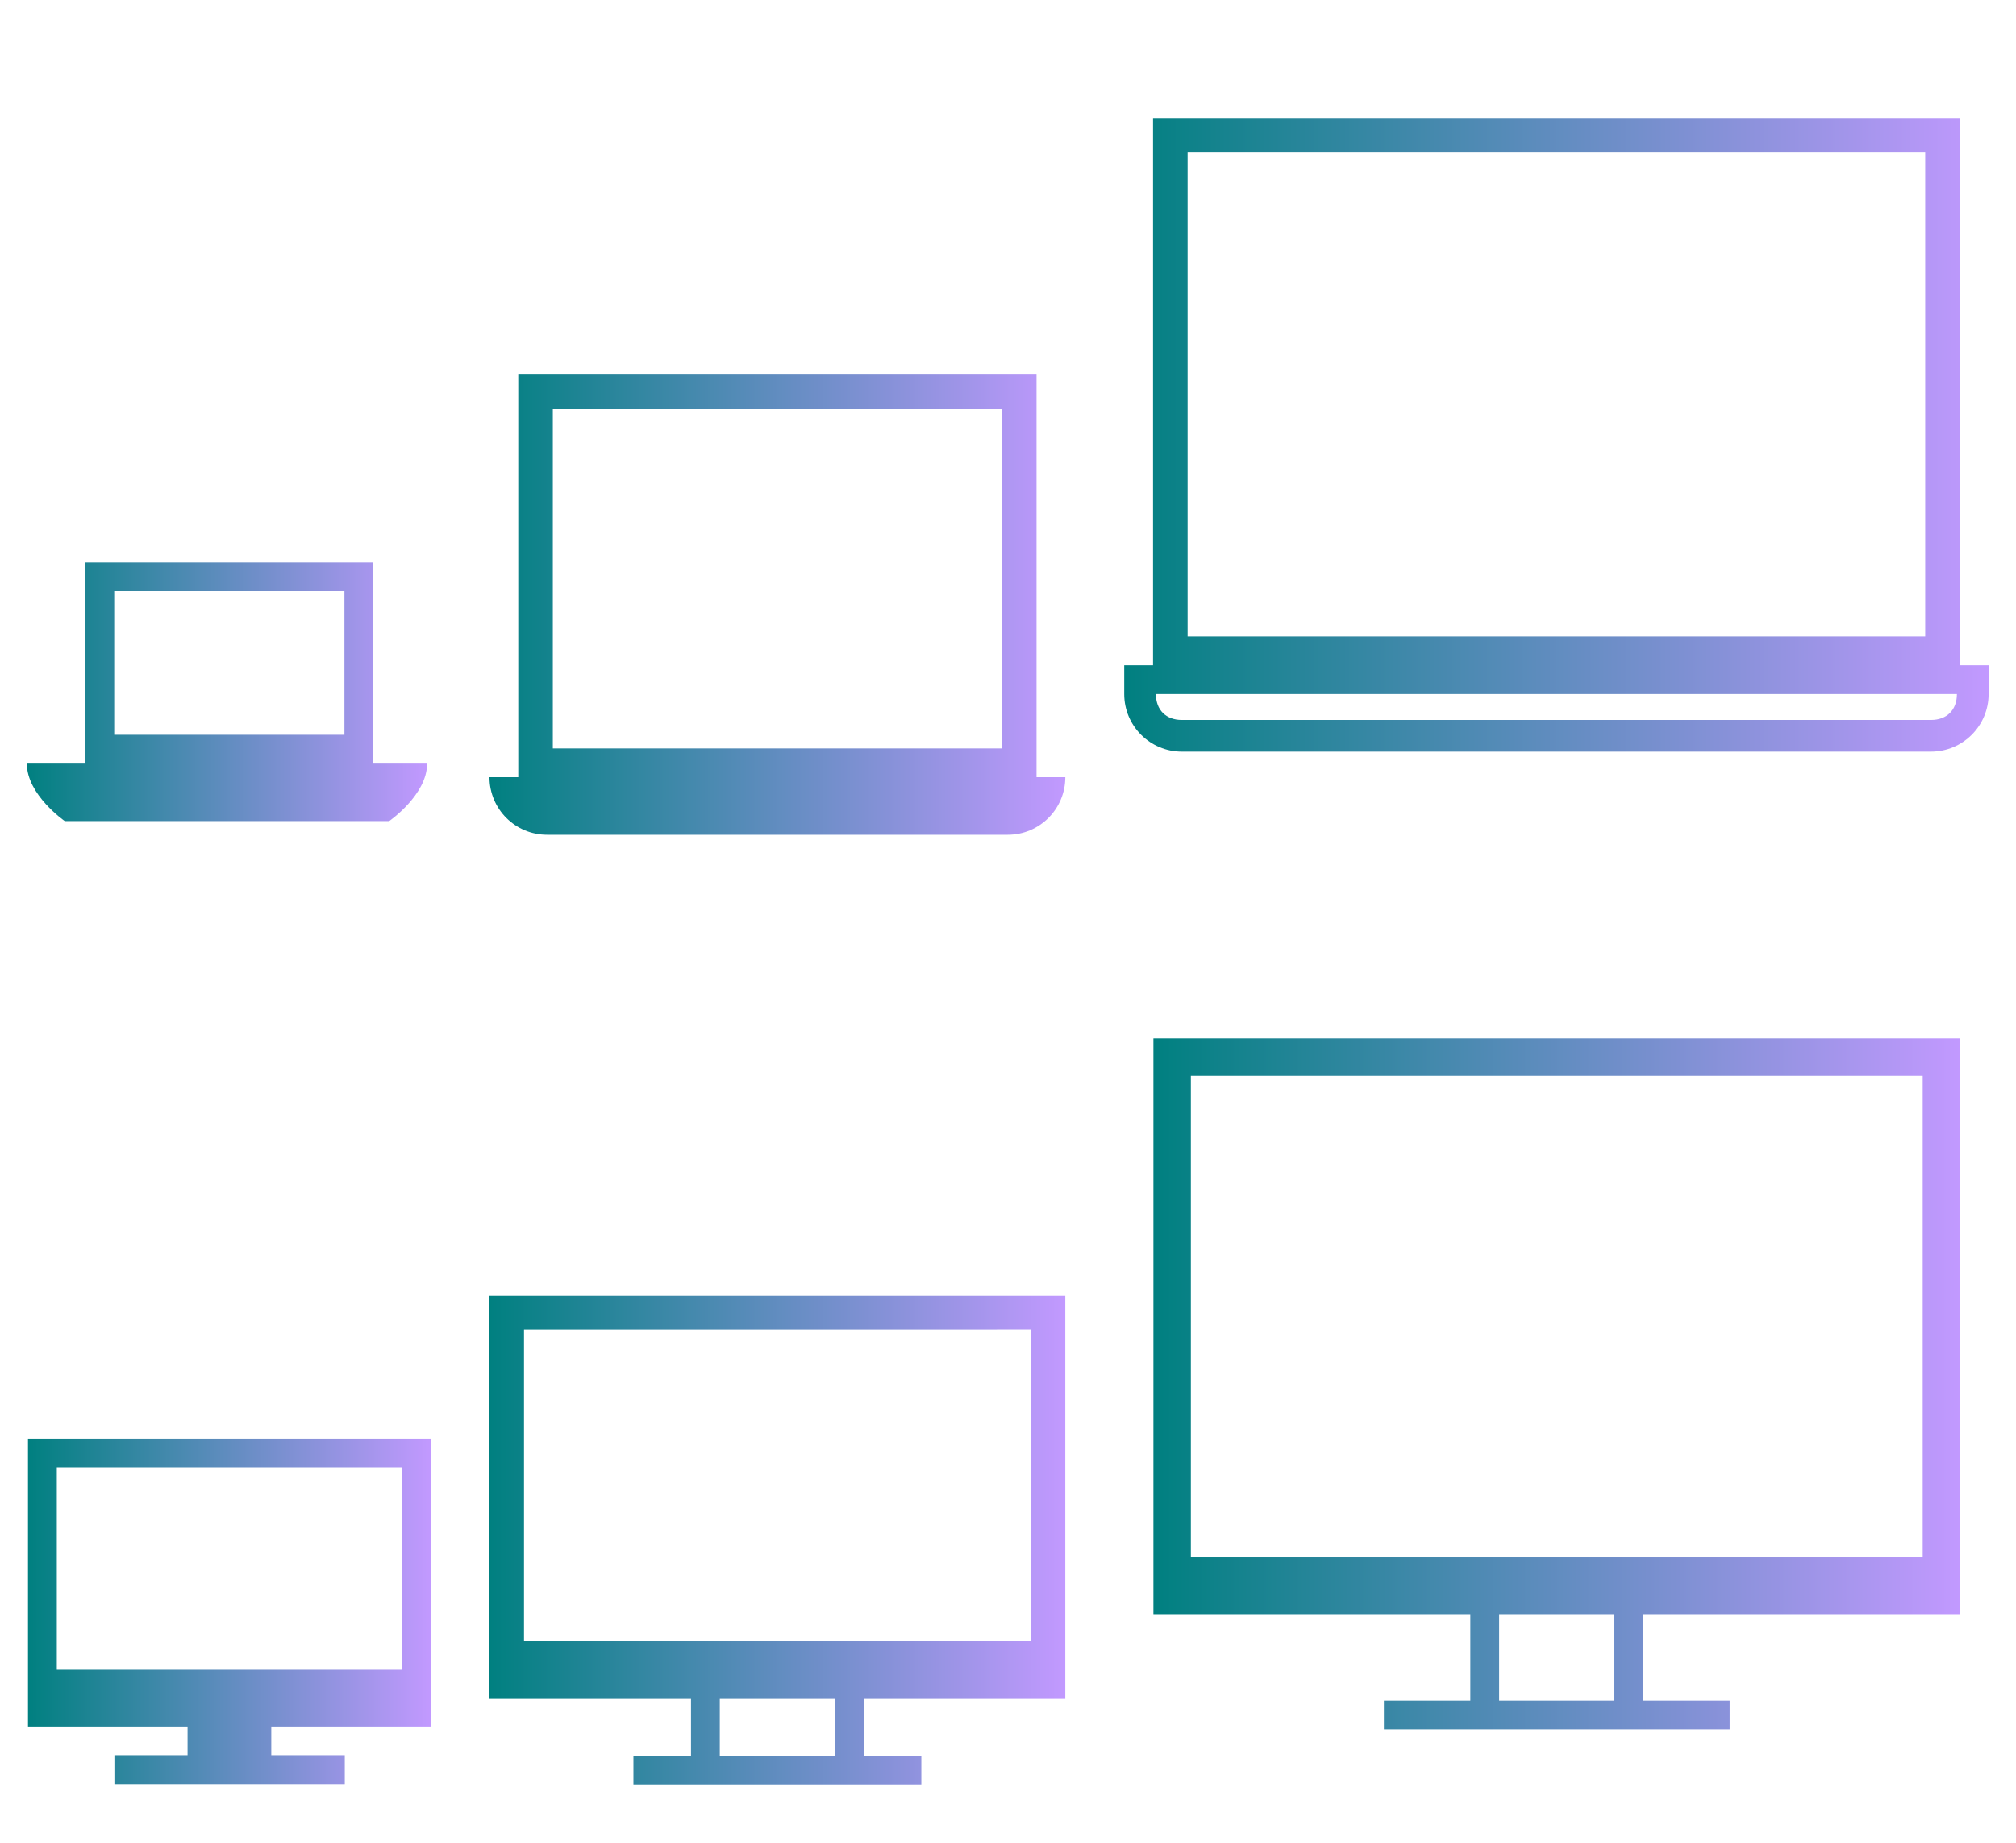 <?xml version="1.0" encoding="UTF-8" standalone="no"?>
<svg
   id="svg2"
   width="70"
   height="64"
   version="1.0"
   sodipodi:docname="computer.svg"
   inkscape:version="1.1.1 (3bf5ae0d25, 2021-09-20)"
   xmlns:inkscape="http://www.inkscape.org/namespaces/inkscape"
   xmlns:sodipodi="http://sodipodi.sourceforge.net/DTD/sodipodi-0.dtd"
   xmlns:xlink="http://www.w3.org/1999/xlink"
   xmlns="http://www.w3.org/2000/svg"
   xmlns:svg="http://www.w3.org/2000/svg"
   xmlns:rdf="http://www.w3.org/1999/02/22-rdf-syntax-ns#"
   xmlns:cc="http://creativecommons.org/ns#"
   xmlns:dc="http://purl.org/dc/elements/1.1/">
  <sodipodi:namedview
     pagecolor="#ffffff"
     bordercolor="#666666"
     borderopacity="1"
     objecttolerance="10"
     gridtolerance="10"
     guidetolerance="10"
     inkscape:pageopacity="0"
     inkscape:pageshadow="2"
     inkscape:window-width="1920"
     inkscape:window-height="1009"
     id="namedview24"
     showgrid="false"
     inkscape:zoom="10.746871"
     inkscape:cx="32.195418"
     inkscape:cy="26.333246"
     inkscape:window-x="0"
     inkscape:window-y="0"
     inkscape:window-maximized="1"
     inkscape:current-layer="svg2"
     inkscape:pagecheckerboard="0" />
  <defs
     id="defs5">
    <linearGradient
       inkscape:collect="always"
       id="linearGradient969">
      <stop
         style="stop-color:#008080;stop-opacity:1"
         offset="0"
         id="stop965" />
      <stop
         style="stop-color:#c299ff;stop-opacity:1"
         offset="1"
         id="stop967" />
    </linearGradient>
    <style
       id="current-color-scheme"
       type="text/css">
      .ColorScheme-Text {
        color:#31363b;
      }
      .ColorScheme-Background{
        color:#E9E8E8;
      }
      .ColorScheme-ViewText {
        color:#000000;
      }
      .ColorScheme-ViewBackground{
        color:#ffffff;
      }
      .ColorScheme-ViewHover {
        color:#000000;
      }
      .ColorScheme-ViewFocus{
        color:#5a5a5a;
      }
      .ColorScheme-ButtonText {
        color:#000000;
      }
      .ColorScheme-ButtonBackground{
        color:#E9E8E8;
      }
      .ColorScheme-ButtonHover {
        color:#1489ff;
      }
      .ColorScheme-ButtonFocus{
        color:#2B74C7;
      }
</style>
    <linearGradient
       inkscape:collect="always"
       xlink:href="#linearGradient969"
       id="linearGradient971"
       x1="387.738"
       y1="531.479"
       x2="413.405"
       y2="531.479"
       gradientUnits="userSpaceOnUse" />
    <linearGradient
       inkscape:collect="always"
       xlink:href="#linearGradient969"
       id="linearGradient1171"
       x1="17"
       y1="53.5"
       x2="37"
       y2="53.5"
       gradientUnits="userSpaceOnUse" />
    <linearGradient
       inkscape:collect="always"
       xlink:href="#linearGradient969"
       id="linearGradient1179"
       x1="40"
       y1="48.006"
       x2="68"
       y2="48.006"
       gradientUnits="userSpaceOnUse" />
    <linearGradient
       inkscape:collect="always"
       xlink:href="#linearGradient969"
       id="linearGradient1187"
       x1="39"
       y1="15"
       x2="69"
       y2="15"
       gradientUnits="userSpaceOnUse" />
    <linearGradient
       inkscape:collect="always"
       xlink:href="#linearGradient969"
       id="linearGradient1195"
       x1="17"
       y1="21"
       x2="37"
       y2="21"
       gradientUnits="userSpaceOnUse" />
    <linearGradient
       inkscape:collect="always"
       xlink:href="#linearGradient969"
       id="linearGradient1203"
       x1="247.25"
       y1="1049.279"
       x2="272.75"
       y2="1049.279"
       gradientUnits="userSpaceOnUse" />
  </defs>
  <g
     id="22-22-computer"
     transform="matrix(0.75,0,0,0.75,-273.429,-345.599)">
    <rect
       style="opacity:0.01;fill:#00000f;fill-opacity:0.004;stroke:none"
       id="rect3074"
       width="29.333"
       height="29.333"
       x="385.905"
       y="516.798" />
    <path
       style="color:#31363b;fill:url(#linearGradient1171);fill-opacity:1.0;stroke:none"
       class="ColorScheme-Text"
       d="m 17,45 v 14 l 7,-3.7e-5 v 2 L 22,61 v 1 h 10 v -1 l -2,-3.7e-5 v -2 L 37,59 V 45 Z m 1.2,1.2 H 35.8 V 57 H 18.2 Z m 6.8,12.8 h 4 v 2 h -4 z"
       transform="matrix(1.333,0,0,1.333,364.571,460.798)"
       id="rect7235"
       inkscape:connector-curvature="0"
       sodipodi:nodetypes="ccccccccccccccccccccccc" />
  </g>
  <g
     transform="matrix(0.75,0,0,0.75,-168,-765.272)"
     id="22-22-computer-laptop">
    <rect
       style="opacity:0.01;fill:#31363b;fill-opacity:0.004;stroke:none"
       id="rect7292"
       width="29.333"
       height="29.333"
       x="245.333"
       y="1033.696" />
    <path
       style="color:#31363b;fill:url(#linearGradient1195);fill-opacity:1.0;stroke:none"
       class="ColorScheme-Text"
       d="m 18,13 v 14 h -1 c 0,1.105 0.895,2 2,2 h 16 c 1.105,0 2,-0.895 2,-2 H 36 V 13 Z m 1.2,1.2 H 34.8 V 26 H 19.2 Z"
       transform="matrix(1.333,0,0,1.333,224,1020.362)"
       id="rect7296"
       inkscape:connector-curvature="0"
       sodipodi:nodetypes="cccssccccccccc" />
  </g>
  <g
     transform="matrix(1.091,0,0,1.091,-382.987,-531.78)"
     id="computer">
    <rect
       y="516.798"
       x="385.905"
       height="29.333"
       width="29.333"
       id="rect3018"
       style="opacity:0.01;fill:#00000f;fill-opacity:0.004;stroke:none" />
    <path
       style="color:#31363b;fill:url(#linearGradient1179);fill-opacity:1.0;stroke:none"
       d="M 40,36.012 V 56 h 11 v 3 h -3 v 1 H 60 V 59 H 57 V 56 H 68 V 36.012 Z m 1.3,1.3 h 25.4 v 16.688 h -25.4 z M 52,56 h 4 v 3 h -4 z"
       transform="matrix(0.917,0,0,0.917,351.071,487.465)"
       id="path3020"
       class="ColorScheme-Text"
       inkscape:connector-curvature="0"
       sodipodi:nodetypes="ccccccccccccccccccccccc" />
  </g>
  <g
     id="computer-laptop"
     transform="matrix(1.091,0,0,1.091,-229.637,-1127.669)">
    <rect
       y="1033.696"
       x="245.333"
       height="29.333"
       width="29.333"
       id="rect3026"
       style="opacity:0.01;fill:#31363b;fill-opacity:0.004;stroke:none" />
    <path
       style="color:#31363b;fill:url(#linearGradient1187);fill-opacity:1.0;stroke:none"
       class="ColorScheme-Text"
       d="m 40,4 -4e-6,19 h -1 L 39,24 c 4e-6,1.105 0.895,2 2,2 h 26 c 1.105,0 2,-0.895 2,-2 v -1 l -1,-9e-6 L 68,4 Z m 1.2,1.2 h 25.6 V 22 h -25.6 z M 40.1,24 h 27.8 c 0,0.552 -0.348,0.9 -0.9,0.9 H 41 c -0.552,0 -0.9,-0.348 -0.9,-0.9 z"
       transform="matrix(0.917,0,0,0.917,210.5,1033.696)"
       id="path3028"
       inkscape:connector-curvature="0"
       sodipodi:nodetypes="cccsssscccccccccccssc" />
  </g>
  <g
     id="16-16-computer"
     transform="matrix(0.545,0,0,0.545,-210.345,-233.68)">
    <rect
       style="opacity:0.01;fill:#00000f;fill-opacity:0.004;stroke:none"
       id="rect3034"
       width="29.333"
       height="29.333"
       x="385.905"
       y="516.798" />
    <path
       id="path3036"
       style="fill:url(#linearGradient971);fill-opacity:1;stroke:none"
       d="m 393.243,540.64 14.677,0 0,1.842 -14.677,0 z m 4.661,-1.827 5.333,0 0,1.827 -5.333,0 z m -10.167,-18.339 0,18.339 25.667,0 0,-18.339 z m 1.836,1.827 22.016,10e-6 0,12.842 -22.016,0 z"
       class="ColorScheme-Text" />
  </g>
  <g
     transform="matrix(0.545,0,0,0.545,-133.819,-547.836)"
     id="16-16-computer-laptop">
    <rect
       style="opacity:0.01;fill:#31363b;fill-opacity:0.004;stroke:none"
       id="rect3042"
       width="29.333"
       height="29.333"
       x="245.333"
       y="1033.696" />
    <path
       class="ColorScheme-Text"
       id="path3044"
       d="m 250.983,1041.029 0,12.833 -3.733,0 c 0,2 2.417,3.667 2.417,3.667 l 20.667,0 c 0,0 2.417,-1.667 2.417,-3.667 l -3.434,0 0,-12.833 z m 1.833,1.833 14.667,0 0,9.167 -14.667,0 z"
       style="fill:url(#linearGradient1203);fill-opacity:1.0;stroke:none" />
  </g>
</svg>
